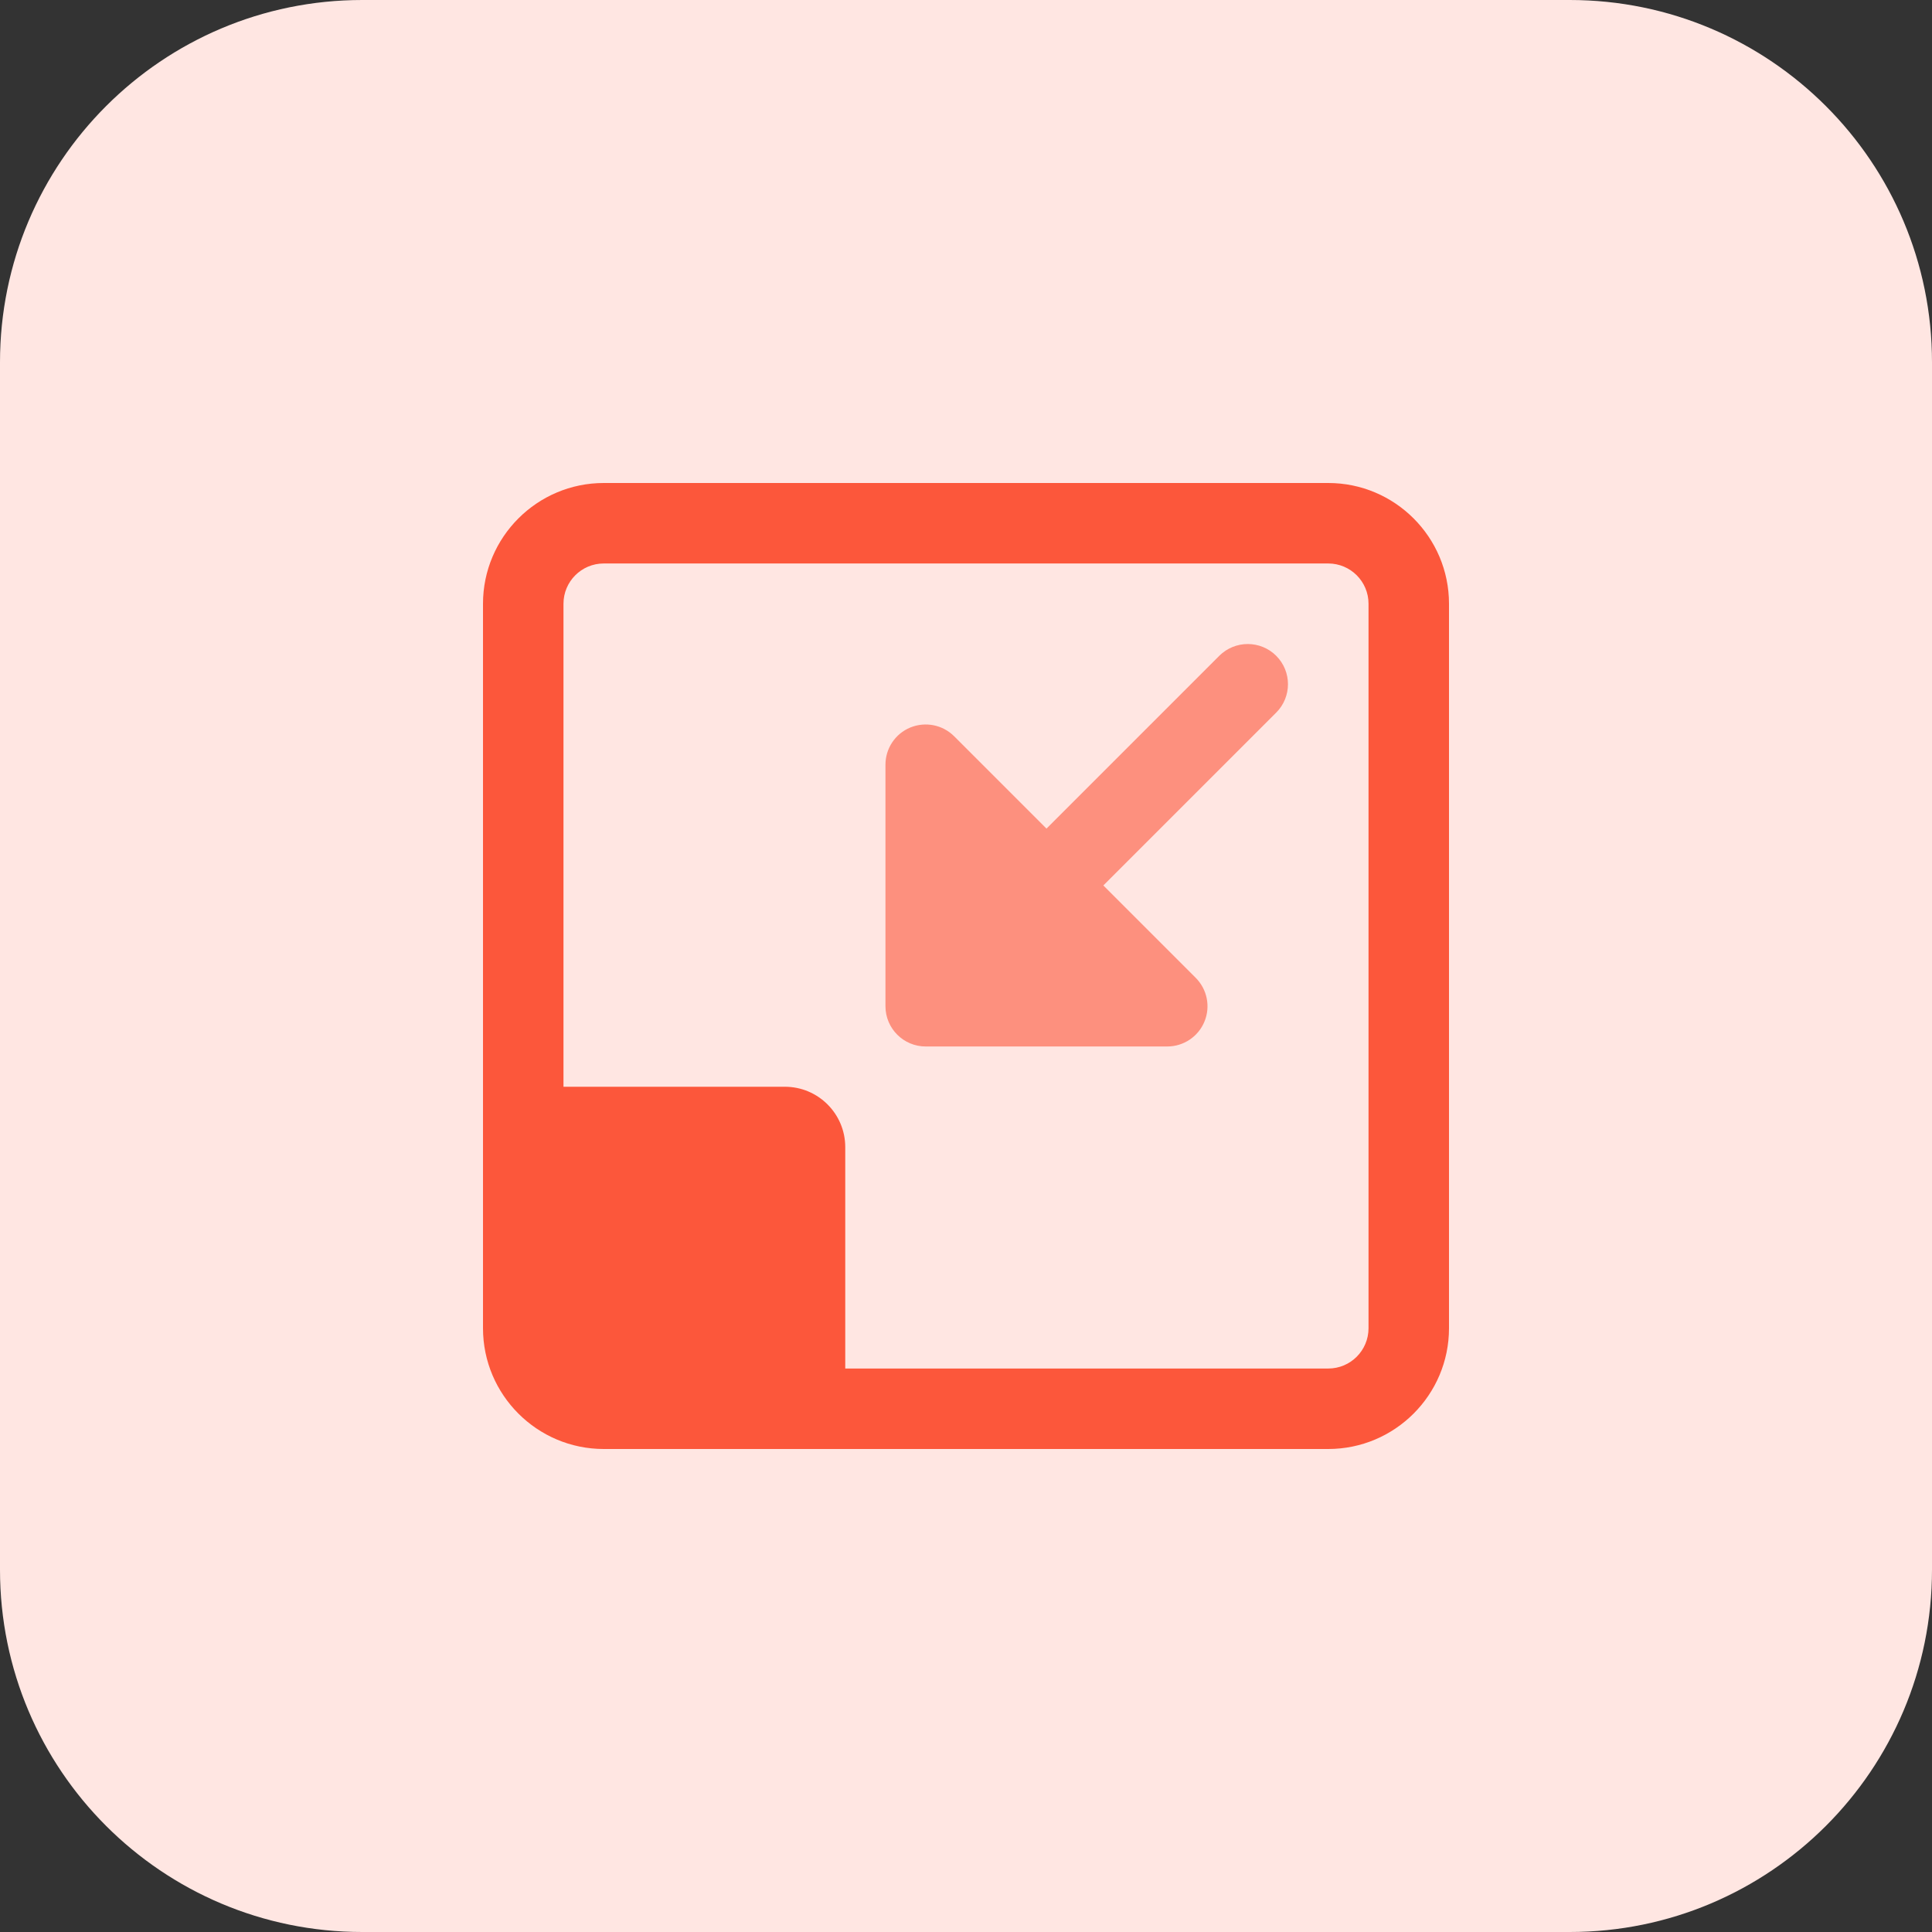 <svg height="512pt" viewBox="0 0 512 512" width="512pt" xmlns="http://www.w3.org/2000/svg"><rect x="0" y="0" width="512" height="512" fill="#333333" stroke="none"/><path d="m416 512h-320c-53.023 0-96-42.977-96-96v-320c0-53.023 42.977-96 96-96h320c53.023 0 96 42.977 96 96v320c0 53.023-42.977 96-96 96zm0 0" fill="#ffe6e2"/><path d="m352 128h-192c-17.648 0-32 14.352-32 32v192c0 17.648 14.352 32 32 32h192c17.648 0 32-14.352 32-32v-192c0-17.648-14.352-32-32-32zm10.672 224c0 5.887-4.77 10.672-10.672 10.672h-128v-58.672c0-8.832-7.168-16-16-16h-58.672v-128c0-5.887 4.77-10.672 10.672-10.672h192c5.887 0 10.672 4.77 10.672 10.672zm0 0" fill="#fc573b"/><path d="m338.207 173.793c-4.16-4.16-10.91-4.16-15.086 0l-45.793 45.793-24.465-24.465c-3.055-3.059-7.633-3.953-11.633-2.32-3.984 1.648-6.574 5.535-6.574 9.855v64c0 5.887 4.77 10.672 10.672 10.672h64c4.32 0 8.207-2.594 9.855-6.574 1.664-3.984.738-8.578-2.32-11.633l-24.465-24.465 45.793-45.793c4.176-4.16 4.176-10.91.016-15.07zm0 0" fill="#fd907e"/></svg>